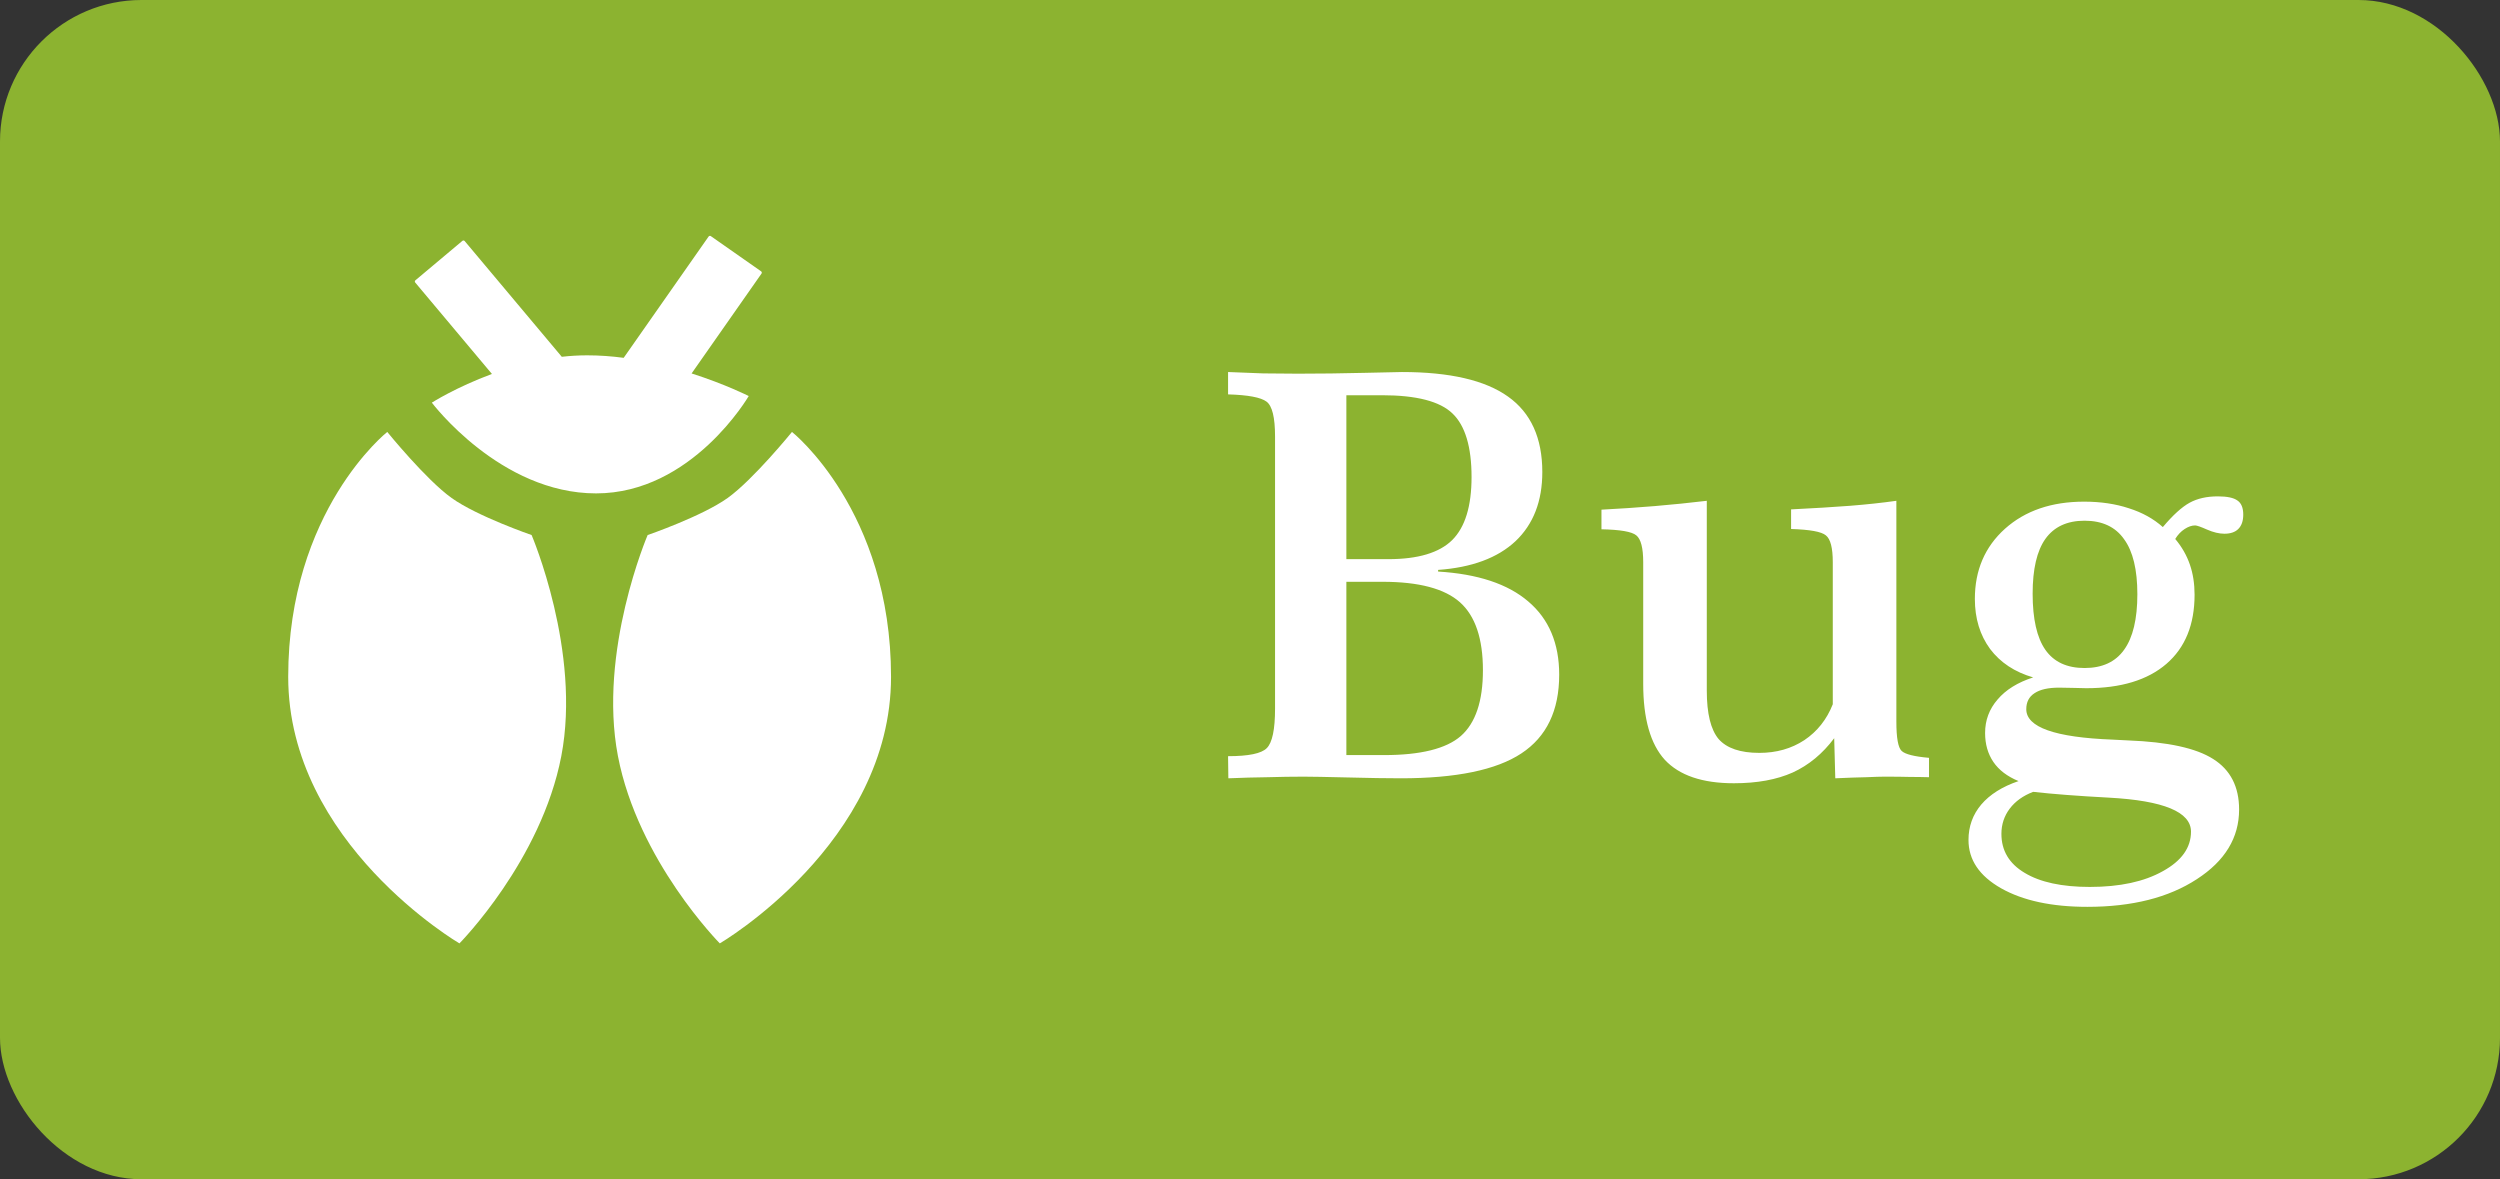 <svg width="53" height="25" viewBox="0 0 53 25" fill="none" xmlns="http://www.w3.org/2000/svg">
<rect x="0" y="0" width="53" height="25" fill="#333333" stroke="none"/>
<rect width="53" height="25" rx="3" fill="#8CB330"/>
<path fill-rule="evenodd" clip-rule="evenodd" d="M15.022 5.015C15.033 4.999 15.055 4.995 15.07 5.006L16.135 5.752C16.151 5.763 16.155 5.784 16.144 5.8L14.662 7.917C15.382 8.147 15.873 8.396 15.873 8.396C15.873 8.396 14.673 10.46 12.637 10.46C10.602 10.46 9.155 8.536 9.155 8.536C9.155 8.536 9.668 8.209 10.429 7.928L8.803 5.99C8.79 5.976 8.792 5.954 8.807 5.942L9.803 5.106C9.817 5.094 9.839 5.096 9.851 5.11L11.91 7.564C12.086 7.544 12.266 7.533 12.447 7.533C12.708 7.533 12.968 7.552 13.222 7.586L15.022 5.015ZM15.425 10.558C15.968 10.17 16.79 9.157 16.79 9.157C16.79 9.157 18.89 10.821 18.89 14.349C18.89 17.877 15.26 20 15.26 20C15.26 20 13.526 18.249 13.1 16.028C12.674 13.808 13.73 11.343 13.73 11.343C13.73 11.343 14.882 10.946 15.425 10.558ZM9.575 10.558C9.032 10.17 8.21 9.157 8.21 9.157C8.21 9.157 6.11 10.821 6.11 14.349C6.11 17.877 9.74 20 9.74 20C9.74 20 11.474 18.249 11.9 16.028C12.326 13.808 11.27 11.343 11.27 11.343C11.27 11.343 10.118 10.946 9.575 10.558Z" fill="white"/>
<path d="M28.543 12.334V16.008H29.34C30.117 16.008 30.66 15.873 30.969 15.604C31.281 15.33 31.438 14.865 31.438 14.209C31.438 13.537 31.275 13.057 30.951 12.768C30.627 12.479 30.08 12.334 29.311 12.334H28.543ZM28.543 8.379V11.854H29.434C30.062 11.854 30.514 11.719 30.787 11.449C31.061 11.176 31.197 10.73 31.197 10.113C31.197 9.473 31.062 9.023 30.793 8.766C30.527 8.508 30.029 8.379 29.299 8.379H28.543ZM26.035 7.887C26.285 7.898 26.533 7.908 26.779 7.916C27.025 7.92 27.27 7.922 27.512 7.922C27.977 7.922 28.453 7.916 28.941 7.904C29.434 7.893 29.693 7.887 29.721 7.887C30.736 7.887 31.486 8.061 31.971 8.408C32.455 8.752 32.697 9.285 32.697 10.008C32.697 10.625 32.508 11.113 32.129 11.473C31.75 11.828 31.203 12.031 30.488 12.082V12.117C31.328 12.168 31.965 12.379 32.398 12.75C32.836 13.121 33.055 13.639 33.055 14.303C33.055 15.065 32.787 15.621 32.252 15.973C31.721 16.324 30.869 16.5 29.697 16.5C29.404 16.5 29.027 16.494 28.566 16.482C28.109 16.471 27.799 16.465 27.635 16.465C27.396 16.465 27.143 16.469 26.873 16.477C26.604 16.48 26.326 16.488 26.041 16.5L26.035 16.031C26.469 16.031 26.742 15.975 26.855 15.861C26.973 15.744 27.031 15.465 27.031 15.023V9.252C27.031 8.85 26.971 8.604 26.85 8.514C26.729 8.424 26.457 8.373 26.035 8.361V7.887ZM34.836 11.918C34.836 11.617 34.787 11.428 34.69 11.35C34.596 11.271 34.35 11.229 33.951 11.221V10.805C34.334 10.785 34.711 10.76 35.082 10.729C35.457 10.697 35.824 10.66 36.184 10.617V14.643C36.184 15.127 36.268 15.469 36.435 15.668C36.607 15.863 36.895 15.961 37.297 15.961C37.66 15.961 37.978 15.871 38.252 15.691C38.525 15.508 38.727 15.254 38.855 14.93V11.918C38.855 11.617 38.807 11.428 38.709 11.35C38.615 11.271 38.369 11.227 37.971 11.215V10.799C38.451 10.775 38.867 10.75 39.219 10.723C39.57 10.695 39.898 10.66 40.203 10.617V15.299C40.203 15.643 40.24 15.85 40.315 15.92C40.389 15.99 40.582 16.039 40.895 16.066V16.477C40.766 16.473 40.631 16.471 40.49 16.471C40.353 16.467 40.174 16.465 39.951 16.465C39.869 16.465 39.74 16.469 39.565 16.477C39.393 16.48 39.174 16.488 38.908 16.5L38.885 15.65C38.639 15.979 38.346 16.221 38.006 16.377C37.666 16.529 37.25 16.605 36.758 16.605C36.09 16.605 35.602 16.439 35.293 16.107C34.988 15.771 34.836 15.234 34.836 14.496V11.918ZM45.852 11.174C46.066 10.92 46.256 10.748 46.42 10.658C46.584 10.568 46.783 10.523 47.018 10.523C47.217 10.523 47.355 10.553 47.434 10.611C47.516 10.666 47.557 10.766 47.557 10.91C47.557 11.043 47.522 11.145 47.451 11.215C47.385 11.281 47.287 11.315 47.158 11.315C47.045 11.315 46.922 11.285 46.789 11.227C46.656 11.168 46.572 11.139 46.537 11.139C46.467 11.139 46.393 11.164 46.315 11.215C46.236 11.266 46.17 11.336 46.115 11.426C46.256 11.594 46.359 11.775 46.426 11.971C46.492 12.162 46.525 12.375 46.525 12.609C46.525 13.242 46.326 13.73 45.928 14.074C45.529 14.418 44.963 14.59 44.228 14.59C44.197 14.59 44.117 14.588 43.988 14.584C43.859 14.58 43.748 14.578 43.654 14.578C43.424 14.578 43.25 14.617 43.133 14.695C43.016 14.77 42.957 14.883 42.957 15.035C42.957 15.418 43.566 15.633 44.785 15.68C44.934 15.688 45.045 15.693 45.119 15.697C45.955 15.729 46.555 15.859 46.918 16.09C47.285 16.32 47.469 16.678 47.469 17.162C47.469 17.76 47.17 18.252 46.572 18.639C45.975 19.029 45.201 19.225 44.252 19.225C43.498 19.225 42.889 19.094 42.424 18.832C41.963 18.57 41.732 18.229 41.732 17.807C41.732 17.521 41.822 17.271 42.002 17.057C42.185 16.842 42.449 16.676 42.793 16.559C42.555 16.461 42.377 16.326 42.26 16.154C42.143 15.982 42.084 15.777 42.084 15.539C42.084 15.27 42.172 15.033 42.348 14.83C42.523 14.623 42.775 14.467 43.103 14.361C42.713 14.248 42.408 14.047 42.19 13.758C41.975 13.465 41.867 13.111 41.867 12.697C41.867 12.088 42.08 11.592 42.506 11.209C42.935 10.826 43.494 10.635 44.182 10.635C44.533 10.635 44.85 10.682 45.131 10.775C45.416 10.865 45.656 10.998 45.852 11.174ZM43.103 16.787C42.889 16.869 42.723 16.988 42.605 17.145C42.488 17.301 42.43 17.479 42.43 17.678C42.43 18.033 42.594 18.309 42.922 18.504C43.25 18.703 43.711 18.803 44.305 18.803C44.941 18.803 45.457 18.691 45.852 18.469C46.25 18.25 46.449 17.971 46.449 17.631C46.449 17.213 45.869 16.973 44.709 16.91C44.053 16.875 43.518 16.834 43.103 16.787ZM44.193 11.039C43.822 11.039 43.545 11.168 43.361 11.426C43.182 11.68 43.092 12.066 43.092 12.586C43.092 13.121 43.182 13.518 43.361 13.775C43.541 14.033 43.818 14.162 44.193 14.162C44.568 14.162 44.848 14.033 45.031 13.775C45.219 13.514 45.312 13.121 45.312 12.598C45.312 12.078 45.219 11.69 45.031 11.432C44.848 11.17 44.568 11.039 44.193 11.039Z" fill="white"/>
</svg>
